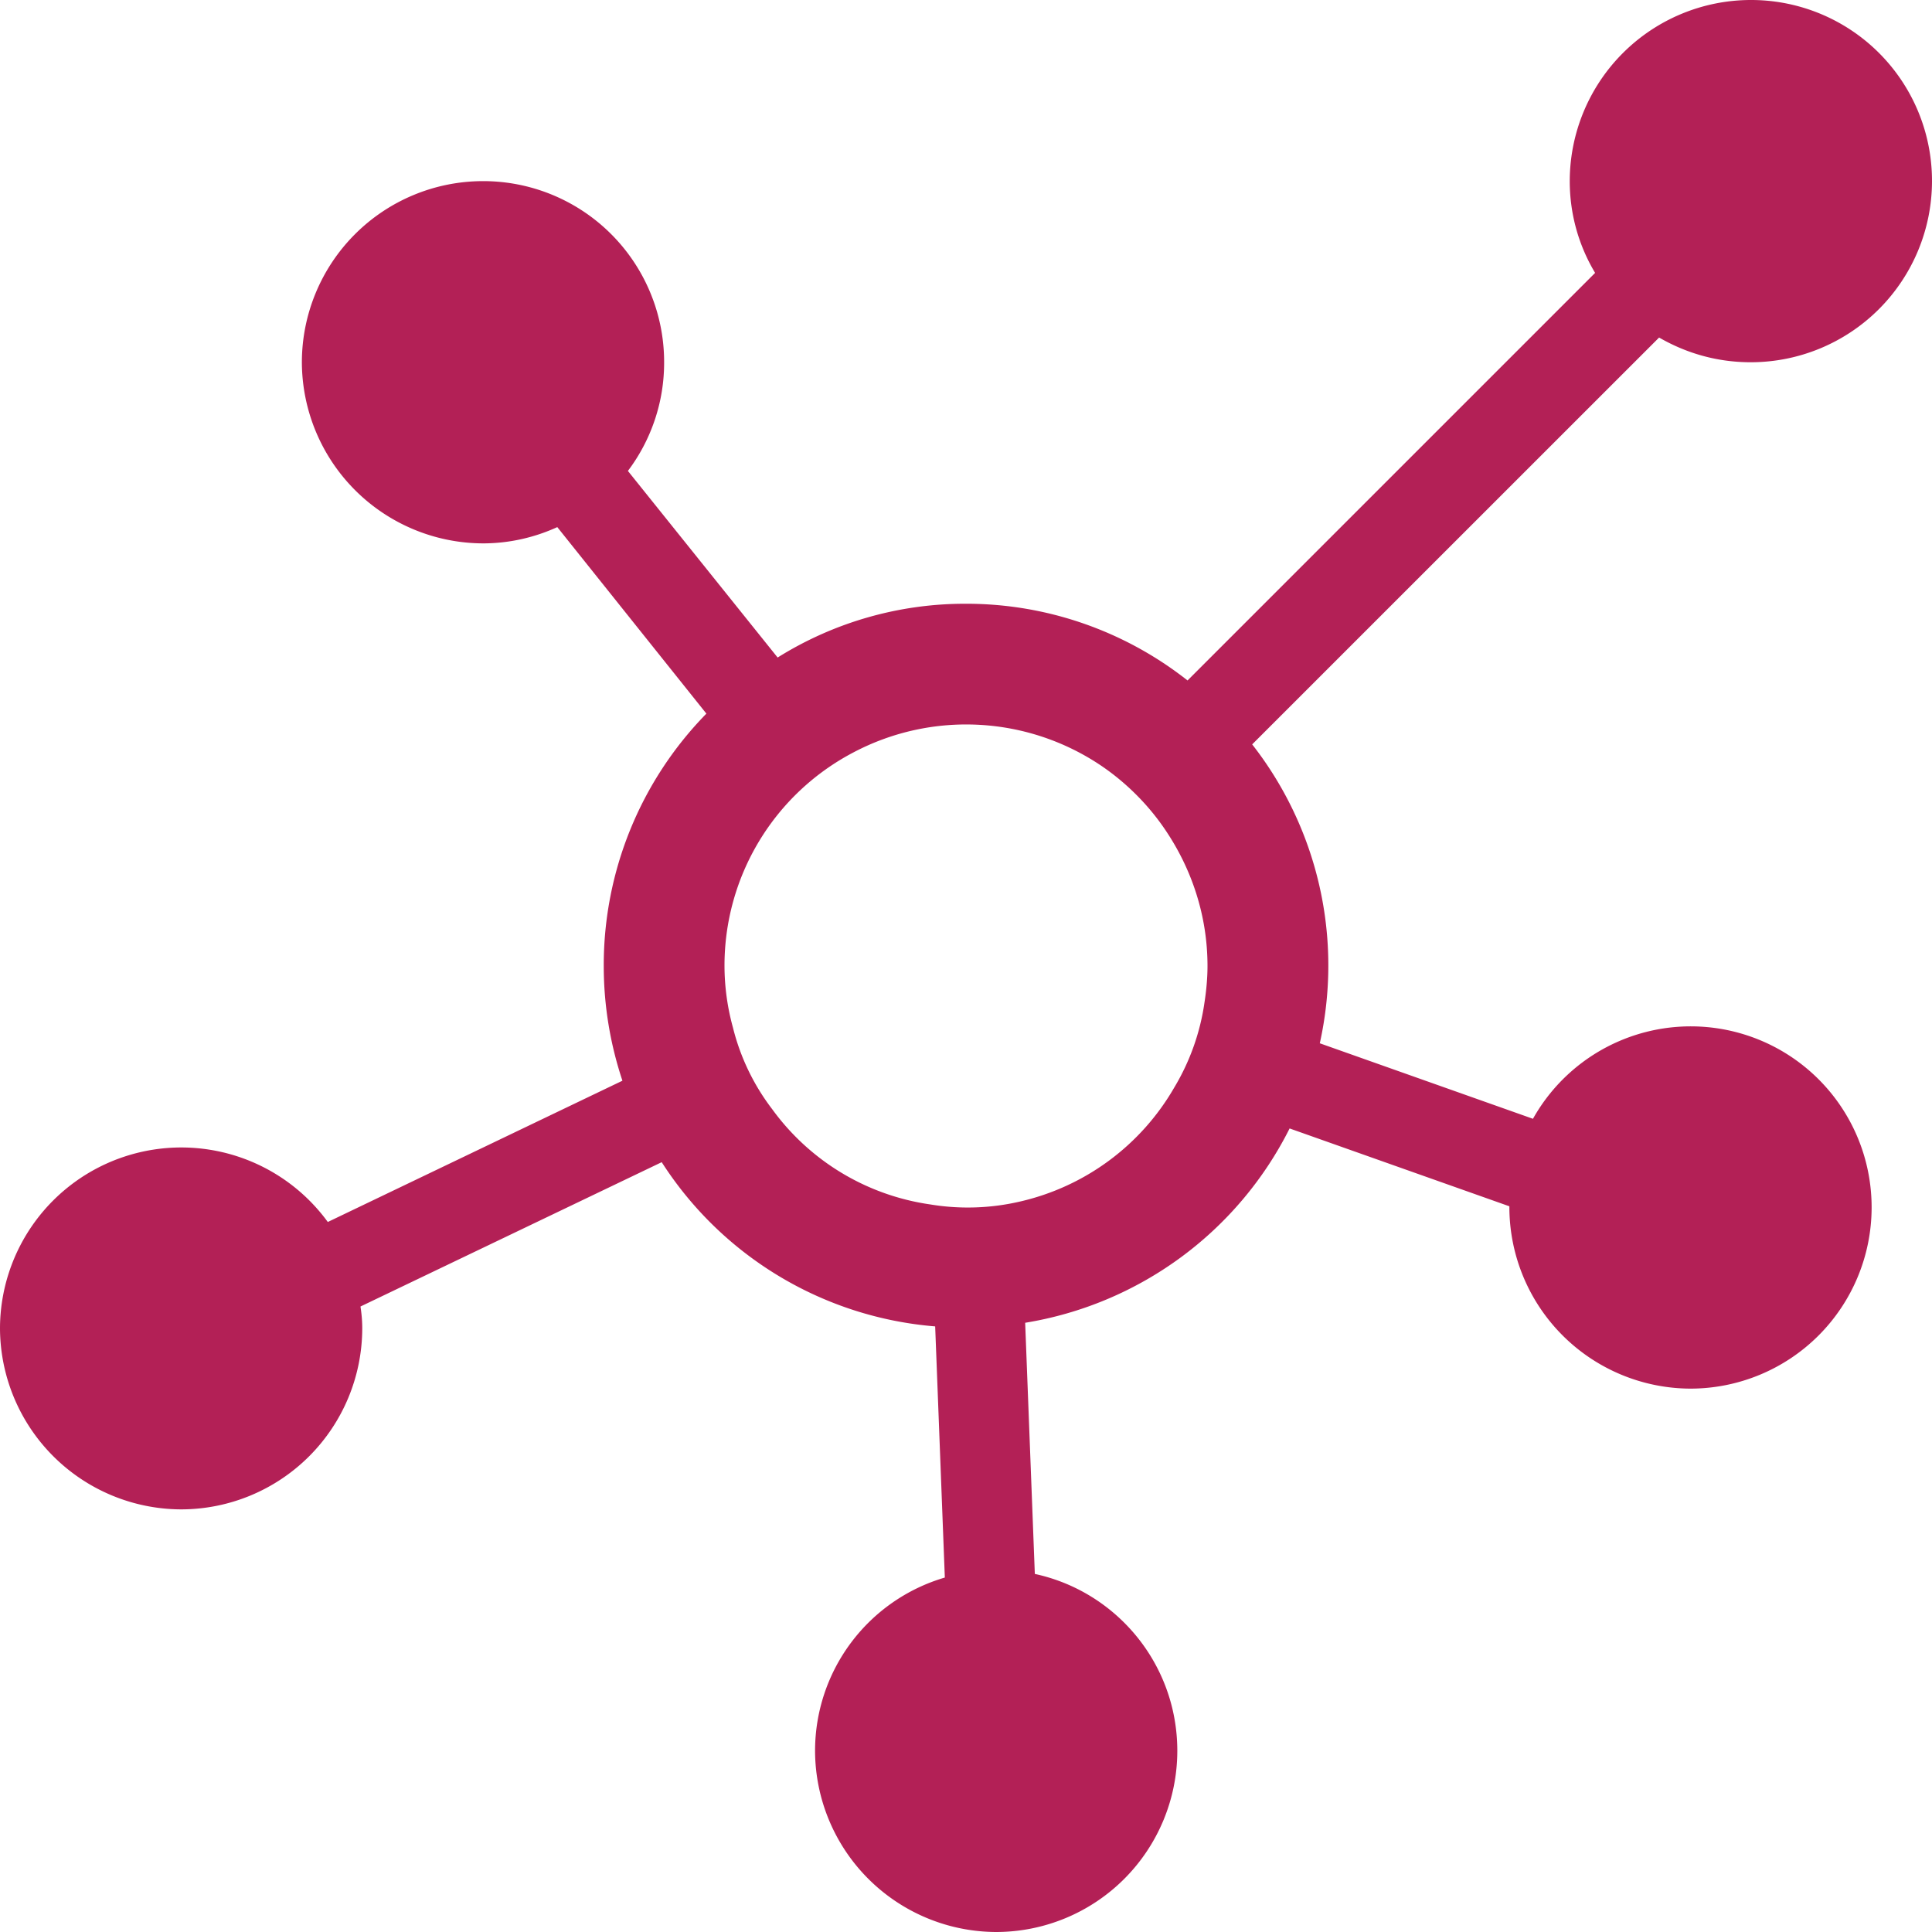 <svg xmlns="http://www.w3.org/2000/svg" width="24" height="24" fill="none"><g clip-path="url(#a)"><path fill="#B32056" d="M21.75 4.5A2.252 2.252 0 0 0 24 2.25 2.247 2.247 0 0 0 21.75 0a2.252 2.252 0 0 0-2.25 2.25c0 .413.113.803.315 1.14l-5.063 5.063A4.437 4.437 0 0 0 12 7.5a4.39 4.39 0 0 0-2.34.668L7.8 5.85a2.23 2.23 0 0 0 .45-1.35A2.247 2.247 0 0 0 6 2.25 2.252 2.252 0 0 0 3.75 4.5 2.257 2.257 0 0 0 6 6.75c.33 0 .645-.075.923-.202l1.852 2.317A4.466 4.466 0 0 0 7.5 12c0 .495.082.975.232 1.425l-3.66 1.755A2.252 2.252 0 0 0 0 16.5a2.257 2.257 0 0 0 2.25 2.25A2.252 2.252 0 0 0 4.5 16.5c0-.09-.008-.18-.022-.27l3.742-1.793a4.466 4.466 0 0 0 3.397 2.04l.12 3.12a2.243 2.243 0 0 0-1.612 2.153 2.257 2.257 0 0 0 2.25 2.25 2.252 2.252 0 0 0 2.25-2.25c0-1.08-.758-1.98-1.77-2.198l-.12-3.12a4.482 4.482 0 0 0 3.285-2.414l2.73.967V15A2.257 2.257 0 0 0 21 17.25 2.252 2.252 0 0 0 23.25 15a2.247 2.247 0 0 0-4.207-1.102l-2.648-.938a4.46 4.46 0 0 0-.84-3.713l5.055-5.054c.338.195.72.307 1.14.307Zm-6.787 7.95a2.83 2.83 0 0 1-.375 1.058 2.98 2.98 0 0 1-1.913 1.417 2.856 2.856 0 0 1-1.118.037 2.941 2.941 0 0 1-1.965-1.184 2.76 2.76 0 0 1-.487-1.013A2.897 2.897 0 0 1 9 12a2.988 2.988 0 0 1 1.605-2.655 3 3 0 0 1 3.082.172c.308.21.586.488.796.803.322.48.517 1.057.517 1.68 0 .15-.015.307-.037.45Z"/></g><defs><clipPath id="a"><path fill="#fff" d="M0 0h24v24H0z"/></clipPath></defs></svg>